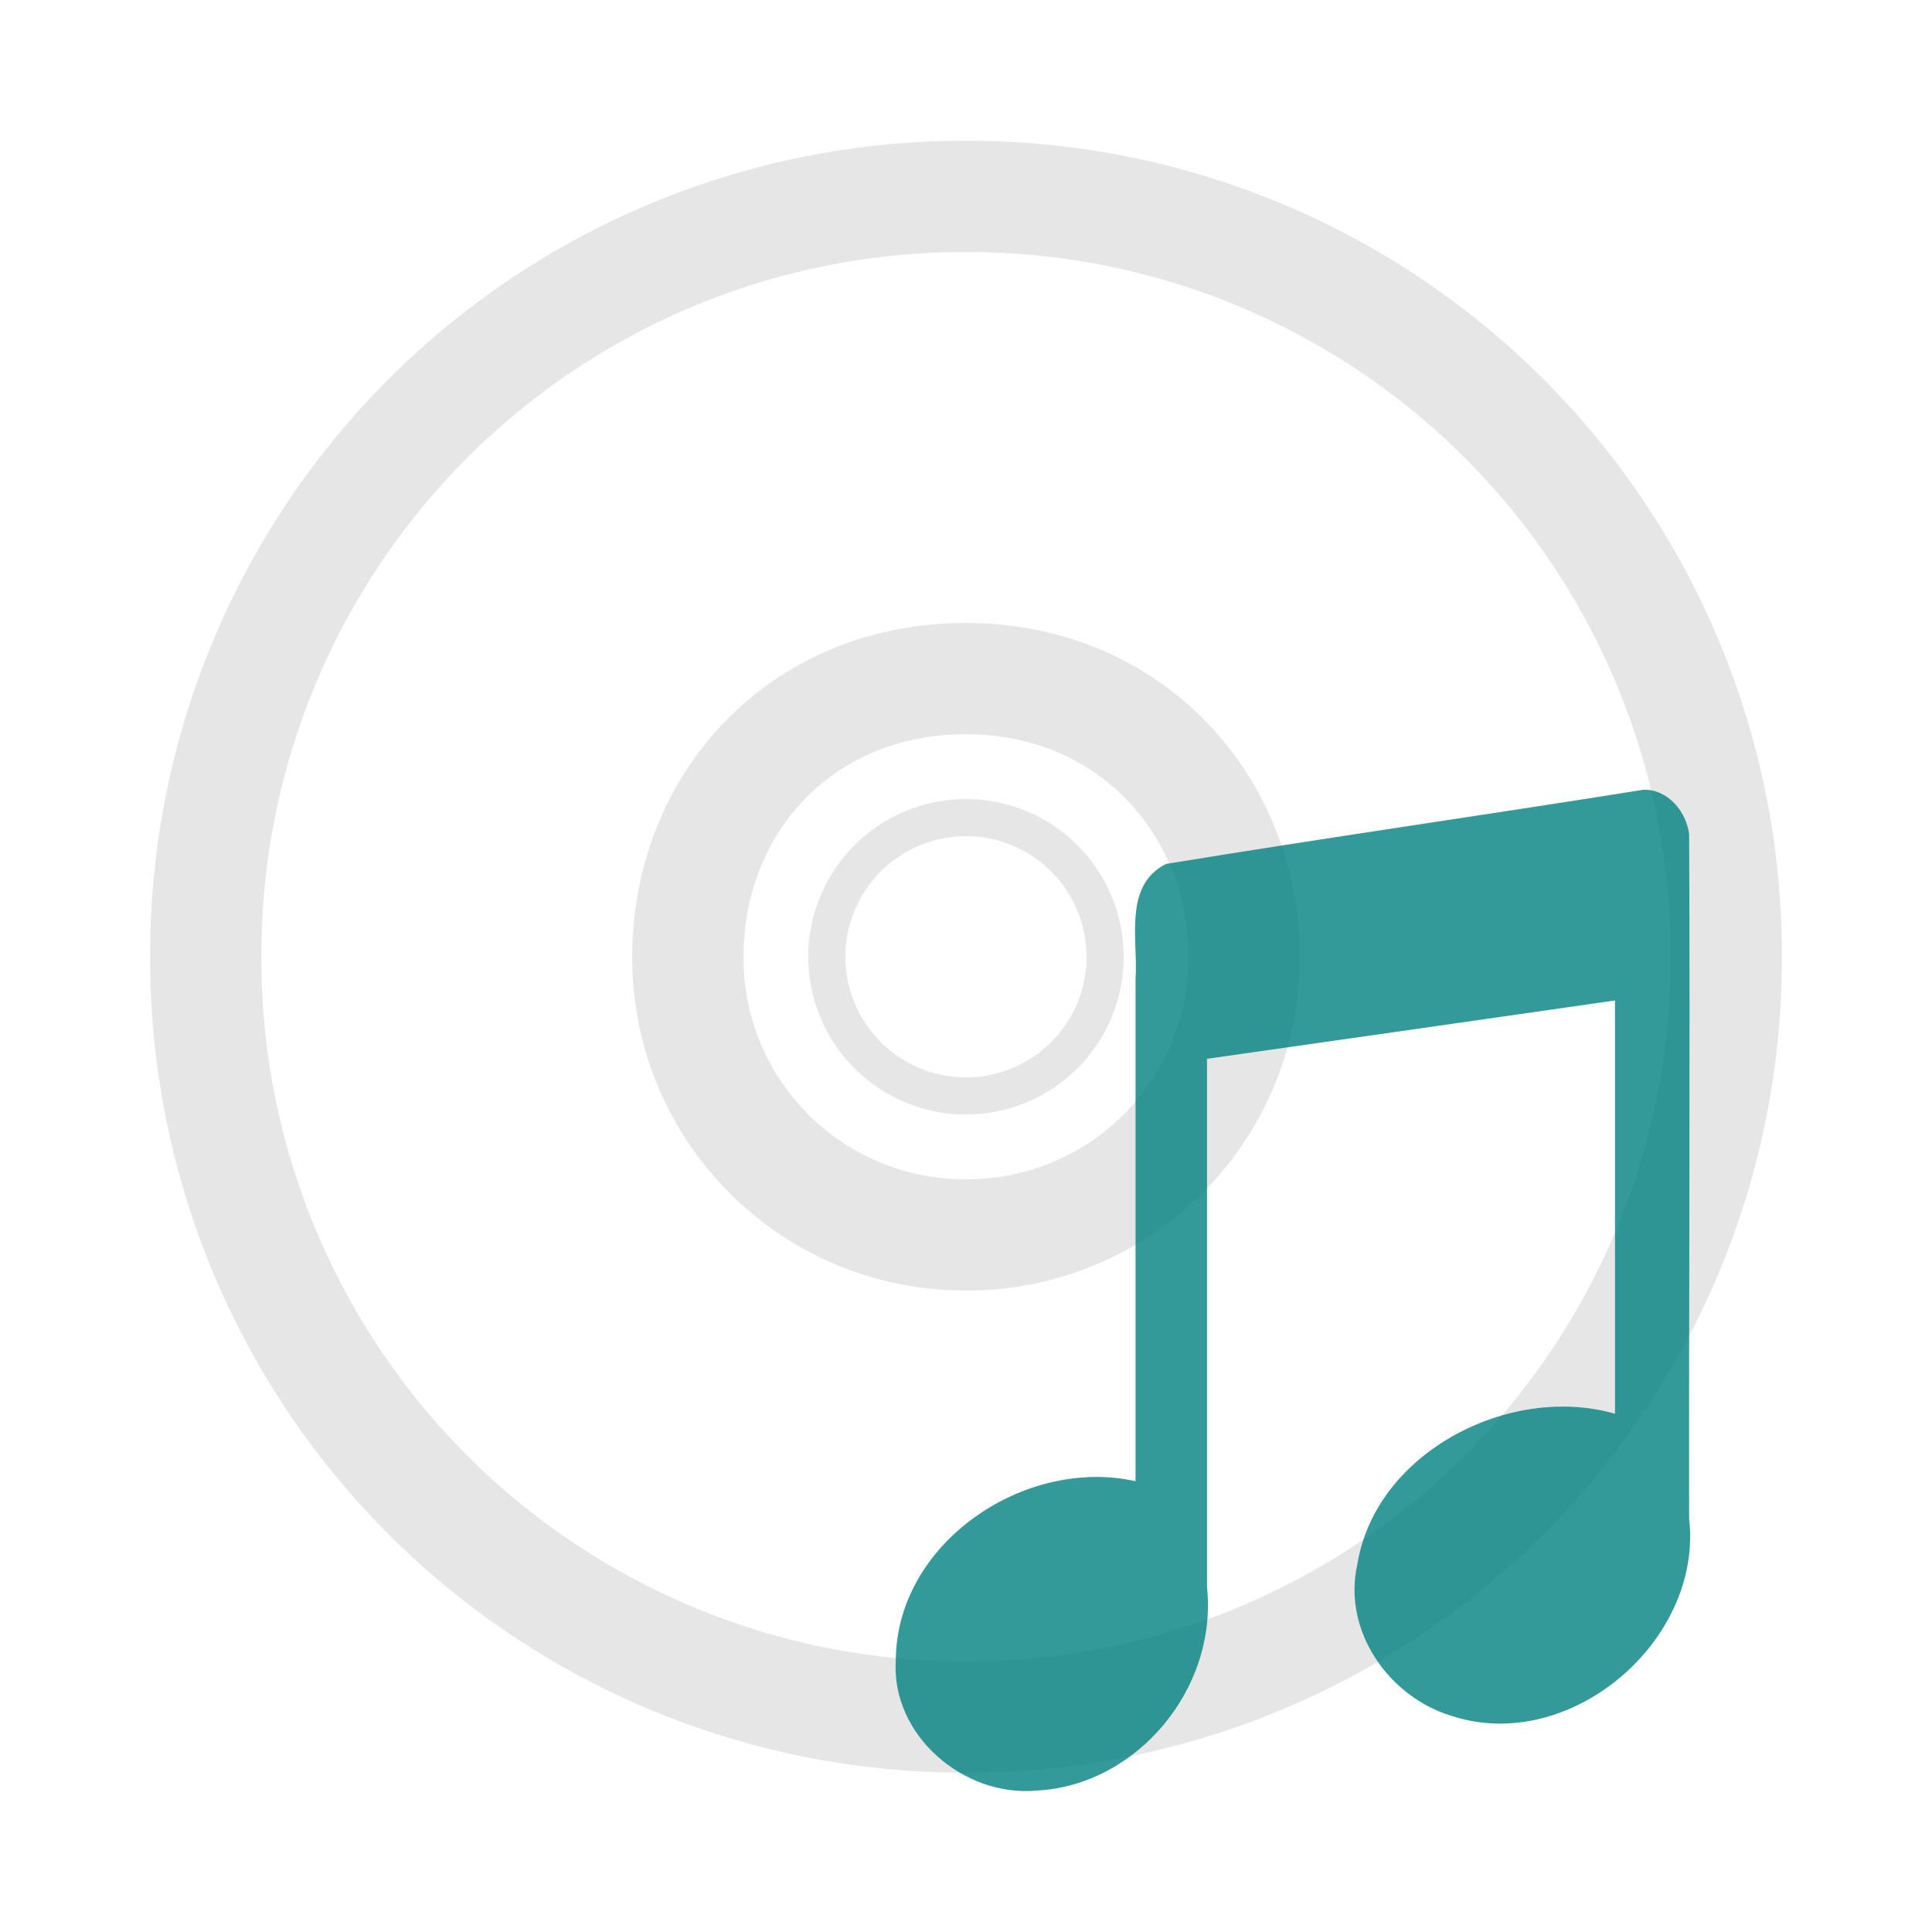 <svg xmlns="http://www.w3.org/2000/svg" width="24" height="24"><defs><linearGradient id="a"><stop offset="0" stop-color="#e6cde2"/><stop offset="1" stop-color="#e6cde2" stop-opacity="0"/></linearGradient><linearGradient id="b"><stop offset="0" stop-color="#c1cbe4"/><stop offset="1" stop-color="#c1cbe4" stop-opacity="0"/></linearGradient><linearGradient id="c"><stop offset="0" stop-color="#c4ebdd"/><stop offset="1" stop-color="#c4ebdd" stop-opacity="0"/></linearGradient><linearGradient id="d"><stop offset="0" stop-color="#ebeec7"/><stop offset="1" stop-color="#ebeec7" stop-opacity="0"/></linearGradient><linearGradient id="e"><stop offset="0" stop-color="#fcd9cd"/><stop offset="1" stop-color="#fcd9cd" stop-opacity="0"/></linearGradient></defs><g stroke="#e6e6e6" fill="none"><path d="M21.444 11.885A9.42 9.42 0 0 0 12 2.44a9.42 9.42 0 0 0-9.444 9.444A9.42 9.42 0 0 0 12 21.329a9.42 9.42 0 0 0 9.444-9.444zm-5.989 0A3.439 3.439 0 0 1 12 15.34a3.439 3.439 0 0 1-3.455-3.455C8.545 9.983 9.946 8.43 12 8.43c2.054 0 3.455 1.591 3.455 3.455z" stroke-width="1.382"/><path d="M12 8.43a3.456 3.456 0 0 0-3.455 3.455A3.456 3.456 0 0 0 12 15.34a3.456 3.456 0 0 0 3.455-3.455A3.456 3.456 0 0 0 12 8.43zm0 1.727a1.728 1.728 0 1 1-.001 3.457A1.728 1.728 0 0 1 12 10.157z" style="marker:none" overflow="visible" stroke-width=".461" stroke-linejoin="round"/></g><path d="M20.407 9.812c-1.972.315-3.95.597-5.921.92-.537.268-.345.95-.38 1.43V18.4c-1.377-.306-2.966.765-2.978 2.22-.062.934.842 1.708 1.752 1.623 1.233-.064 2.246-1.254 2.114-2.526v-6.564c1.627-.233 3.441-.49 5.068-.725v5.134c-1.32-.378-2.983.49-3.202 1.879-.182.818.391 1.64 1.175 1.875 1.467.48 3.121-.935 2.948-2.446-.004-2.836.013-5.672 0-8.507-.034-.282-.268-.566-.576-.552z" opacity=".8" fill="teal"/></svg>